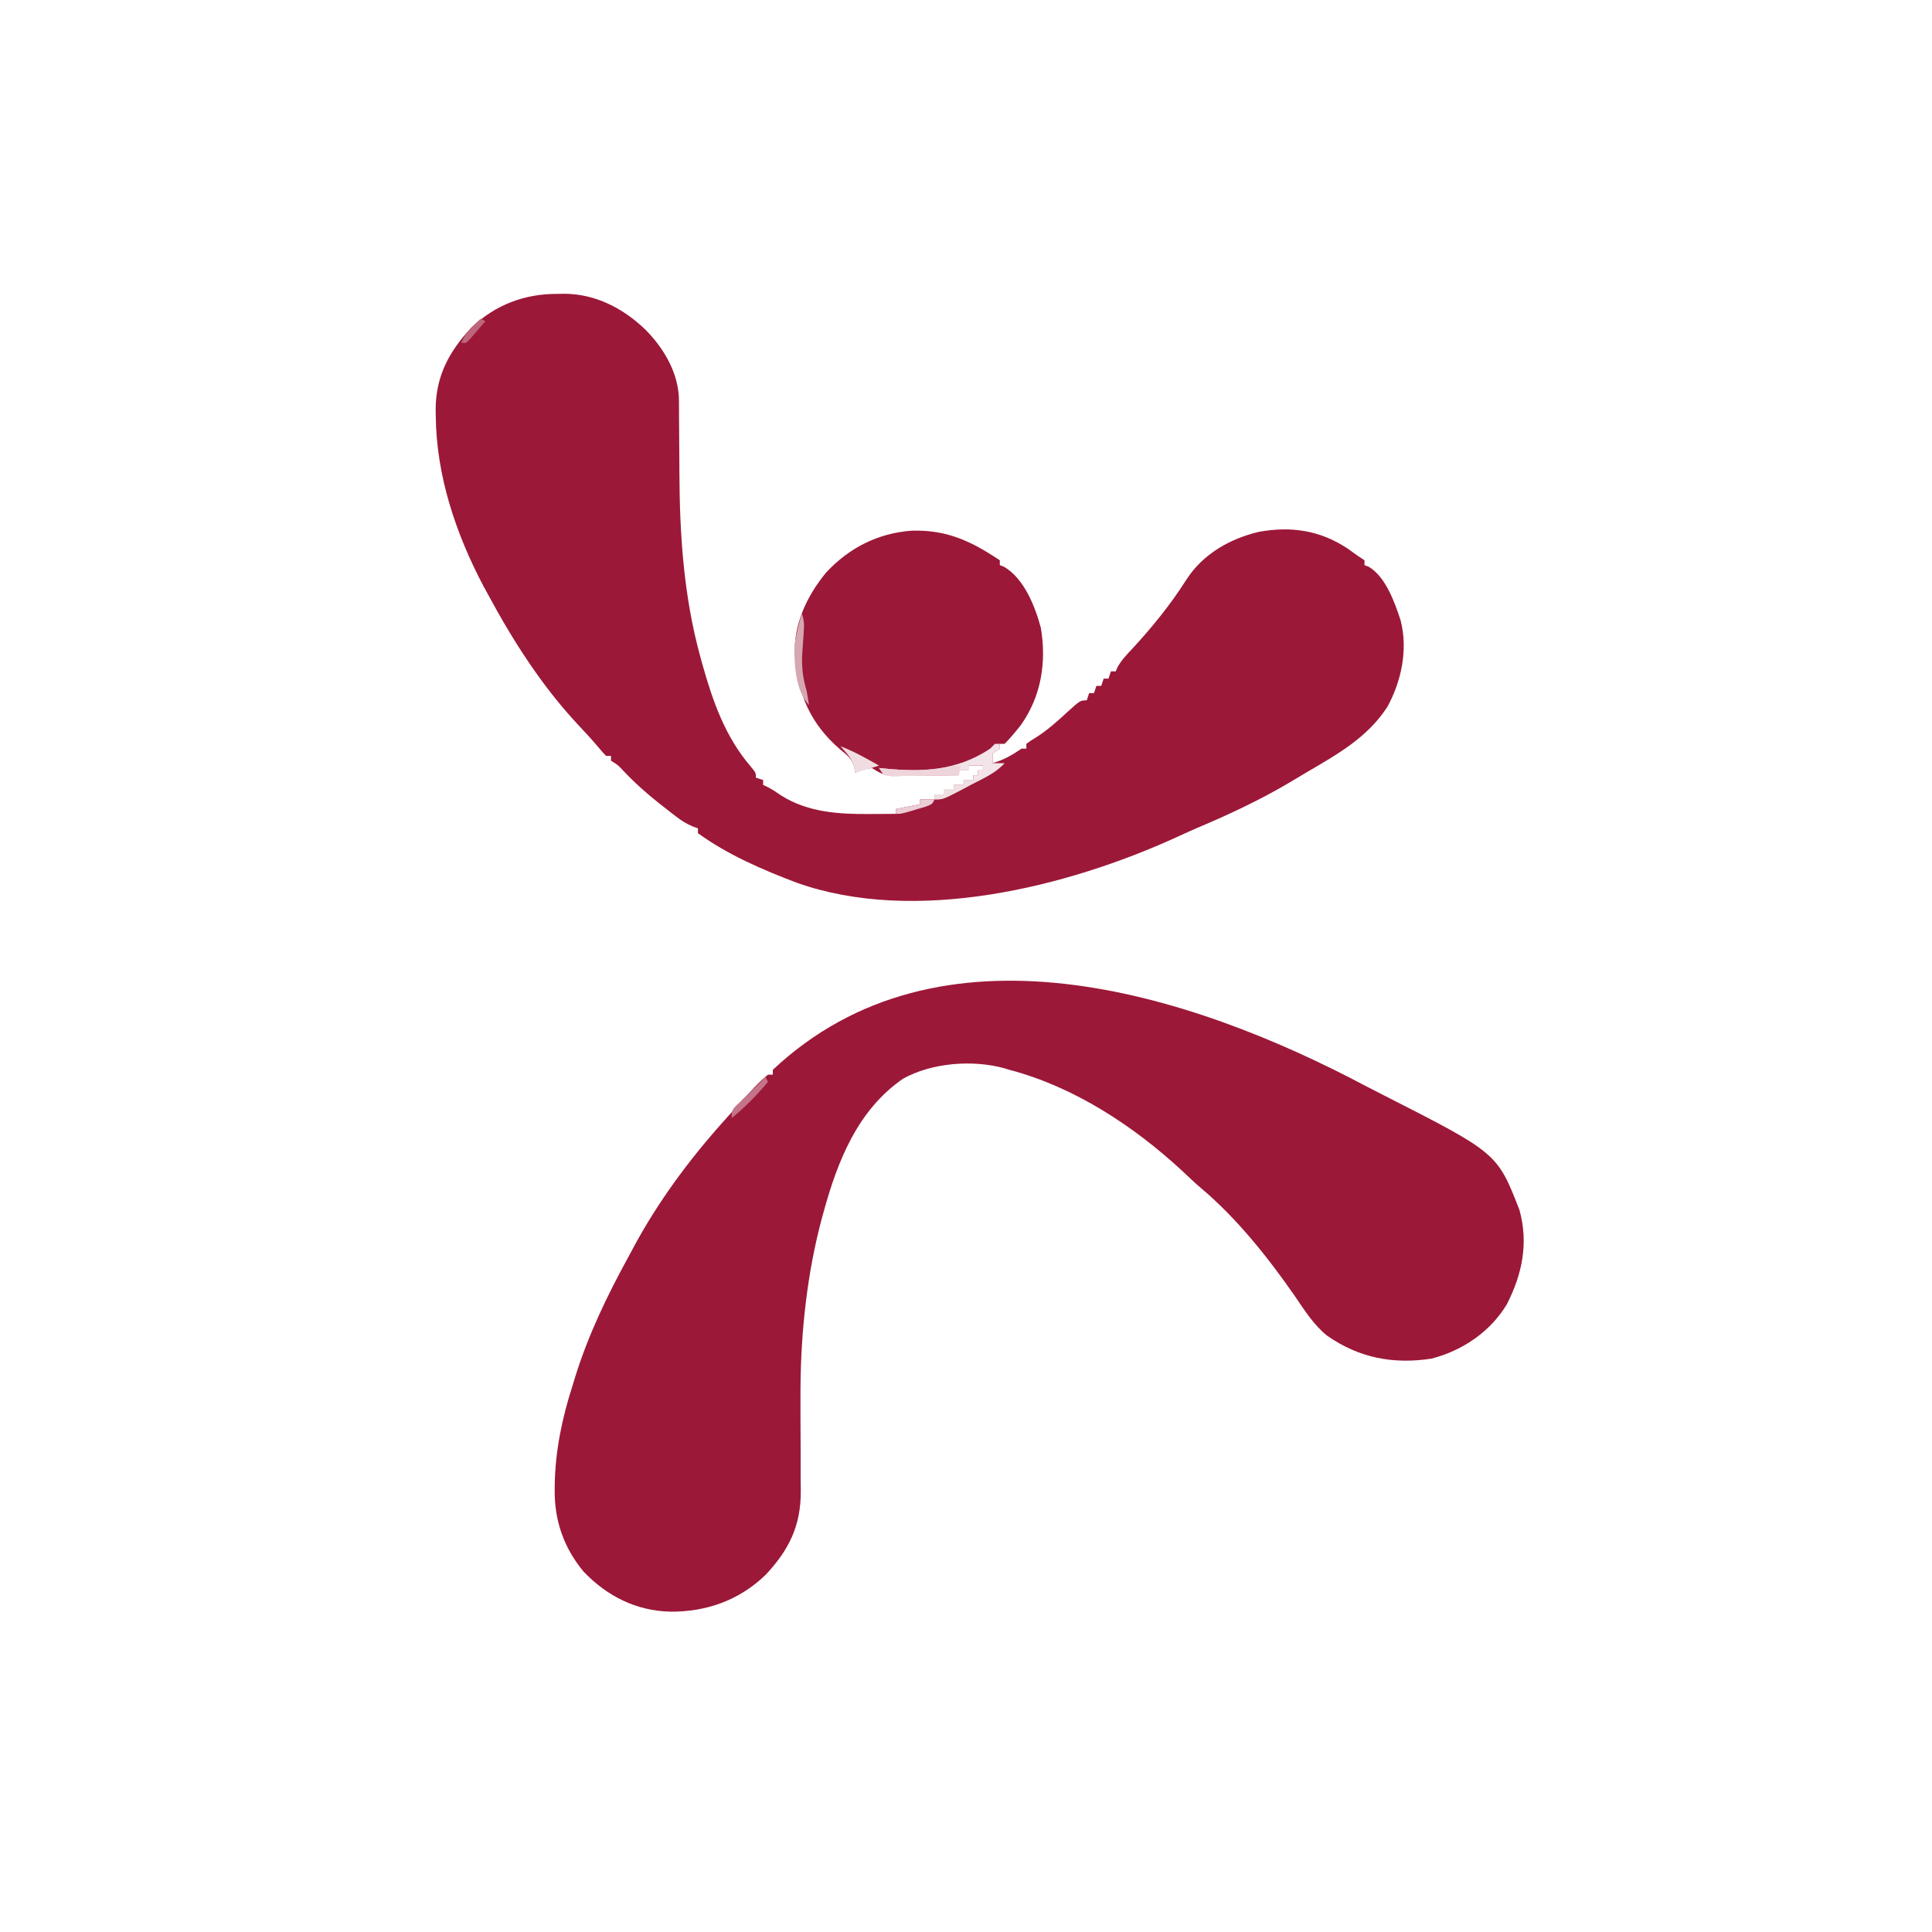 <?xml version="1.0" encoding="UTF-8"?>
<svg version="1.1" xmlns="http://www.w3.org/2000/svg" width="800" height="800">
<path d="M0 0 C0.847 -0.016 1.694 -0.032 2.566 -0.049 C15.563 -0.059 27.125 5.894 36.375 14.812 C44.102 22.575 50.23 33.035 50.267 44.16 C50.277 45.971 50.277 45.971 50.288 47.819 C50.292 49.134 50.296 50.449 50.301 51.805 C50.311 53.188 50.323 54.572 50.335 55.955 C50.387 61.81 50.435 67.664 50.451 73.519 C50.532 99.448 52.204 125.172 59.125 150.312 C59.519 151.75 59.519 151.75 59.921 153.217 C64.248 168.619 69.371 183.337 79.926 195.645 C82.125 198.312 82.125 198.312 82.125 200.312 C83.115 200.643 84.105 200.972 85.125 201.312 C85.125 201.972 85.125 202.632 85.125 203.312 C85.714 203.594 86.303 203.875 86.91 204.164 C88.937 205.215 90.695 206.382 92.562 207.688 C103.597 214.672 116.385 215.477 129.062 215.375 C130.128 215.37 131.193 215.366 132.291 215.361 C134.902 215.35 137.514 215.333 140.125 215.312 C140.125 214.653 140.125 213.993 140.125 213.312 C143.425 212.653 146.725 211.993 150.125 211.312 C150.125 210.653 150.125 209.993 150.125 209.312 C152.105 209.312 154.085 209.312 156.125 209.312 C156.125 208.653 156.125 207.993 156.125 207.312 C157.445 207.312 158.765 207.312 160.125 207.312 C160.125 206.653 160.125 205.993 160.125 205.312 C161.445 205.312 162.765 205.312 164.125 205.312 C164.125 204.653 164.125 203.993 164.125 203.312 C165.445 203.312 166.765 203.312 168.125 203.312 C168.125 202.653 168.125 201.993 168.125 201.312 C169.445 201.312 170.765 201.312 172.125 201.312 C172.125 200.653 172.125 199.993 172.125 199.312 C172.785 199.312 173.445 199.312 174.125 199.312 C174.125 198.653 174.125 197.993 174.125 197.312 C174.785 197.312 175.445 197.312 176.125 197.312 C176.125 196.653 176.125 195.993 176.125 195.312 C174.145 195.312 172.165 195.312 170.125 195.312 C170.125 195.972 170.125 196.632 170.125 197.312 C168.805 197.312 167.485 197.312 166.125 197.312 C166.125 197.972 166.125 198.632 166.125 199.312 C161.802 199.387 157.479 199.441 153.155 199.477 C151.686 199.492 150.216 199.513 148.747 199.539 C146.629 199.575 144.512 199.592 142.395 199.605 C141.122 199.621 139.849 199.637 138.538 199.653 C134.869 199.287 133.191 198.233 130.125 196.312 C126.367 197.016 126.367 197.016 123.125 198.312 C123.066 197.584 123.006 196.856 122.945 196.105 C121.845 192.36 119.993 191.092 117 188.625 C104.662 177.985 99.517 165.754 98.25 149.793 C97.619 136.968 103.138 125.236 111.121 115.477 C120.653 105.183 132.629 99.08 146.598 98.059 C161.196 97.598 171.243 102.391 183.125 110.312 C183.125 110.972 183.125 111.632 183.125 112.312 C183.993 112.659 183.993 112.659 184.879 113.012 C193.192 117.826 197.764 129.468 200.125 138.312 C202.508 152.564 200.295 166.559 191.867 178.516 C189.704 181.228 187.581 183.861 185.125 186.312 C184.465 186.312 183.805 186.312 183.125 186.312 C183.125 186.972 183.125 187.632 183.125 188.312 C182.135 188.972 181.145 189.632 180.125 190.312 C180.125 191.632 180.125 192.952 180.125 194.312 C184.757 192.989 188.161 191.015 192.125 188.312 C192.785 188.312 193.445 188.312 194.125 188.312 C194.125 187.653 194.125 186.993 194.125 186.312 C195.742 185.121 195.742 185.121 198 183.75 C202.732 180.715 206.758 177.191 210.863 173.363 C216.434 168.312 216.434 168.312 219.125 168.312 C219.455 167.322 219.785 166.333 220.125 165.312 C220.785 165.312 221.445 165.312 222.125 165.312 C222.455 164.322 222.785 163.333 223.125 162.312 C223.785 162.312 224.445 162.312 225.125 162.312 C225.455 161.322 225.785 160.333 226.125 159.312 C226.785 159.312 227.445 159.312 228.125 159.312 C228.455 158.322 228.785 157.333 229.125 156.312 C229.785 156.312 230.445 156.312 231.125 156.312 C231.36 155.758 231.594 155.204 231.836 154.633 C233.45 151.728 235.472 149.606 237.75 147.188 C246.02 138.269 253.827 128.664 260.352 118.379 C267.184 107.738 278.326 101.41 290.387 98.535 C303.73 96.119 315.71 97.883 327.125 105.438 C328.464 106.388 329.798 107.345 331.125 108.312 C332.115 108.972 333.105 109.632 334.125 110.312 C334.125 110.972 334.125 111.632 334.125 112.312 C334.713 112.539 335.301 112.766 335.906 113 C342.91 117.143 346.713 127.85 349.125 135.312 C352.136 147.355 349.498 160.072 343.691 170.871 C335.535 183.584 323.028 190.595 310.321 198.022 C307.995 199.389 305.684 200.779 303.371 202.168 C290.989 209.516 278.255 215.481 264.998 221.077 C262.149 222.302 259.334 223.585 256.52 224.887 C210.846 245.769 148.086 261.268 99.023 243.824 C84.949 238.491 70.333 232.198 58.125 223.312 C58.125 222.653 58.125 221.993 58.125 221.312 C57.384 221.042 56.643 220.772 55.88 220.494 C53.242 219.363 51.313 218.151 49.051 216.406 C48.305 215.832 47.559 215.257 46.791 214.665 C46.015 214.054 45.238 213.442 44.438 212.812 C43.638 212.188 42.839 211.564 42.015 210.921 C36.625 206.652 31.682 202.22 26.973 197.203 C25.072 195.127 25.072 195.127 22.125 193.312 C22.125 192.653 22.125 191.993 22.125 191.312 C21.465 191.312 20.805 191.312 20.125 191.312 C18.785 189.984 18.785 189.984 17.188 188.062 C14.206 184.538 11.109 181.167 7.938 177.812 C-6.807 161.921 -18.641 143.346 -28.875 124.312 C-29.469 123.231 -30.064 122.149 -30.676 121.035 C-42.154 99.266 -50.183 75.338 -50.438 50.625 C-50.452 49.562 -50.467 48.5 -50.483 47.405 C-50.303 33.86 -44.88 23.853 -35.777 14.055 C-25.766 4.497 -13.693 -0.052 0 0 Z " fill="#9C1838" transform="translate(230.875,121.688)"/>
<path d="M0 0 C2.285 1.203 4.587 2.368 6.892 3.532 C53.985 27.498 53.985 27.498 63.177 51.06 C66.99 64.853 64.339 77.557 58.005 90.056 C51.161 101.512 39.543 109.353 26.736 112.638 C10.837 115.071 -3.279 112.332 -16.495 103.118 C-22.045 98.621 -25.753 92.718 -29.733 86.875 C-40.791 70.926 -53.954 54.347 -68.866 41.876 C-71.495 39.628 -73.98 37.244 -76.495 34.868 C-96.619 16.246 -121.302 0.051 -147.995 -6.944 C-148.733 -7.169 -149.472 -7.393 -150.233 -7.624 C-163.263 -11.207 -180.195 -9.882 -192.034 -3.288 C-210.812 9.58 -219.226 30.899 -224.995 52.056 C-225.18 52.721 -225.365 53.386 -225.556 54.072 C-231.749 76.96 -234.406 101.457 -234.526 125.118 C-234.53 125.899 -234.534 126.68 -234.538 127.485 C-234.557 133.009 -234.53 138.532 -234.495 144.056 C-234.459 149.674 -234.44 155.291 -234.463 160.91 C-234.463 163.104 -234.435 165.296 -234.404 167.49 C-234.354 181.841 -239.276 191.829 -248.952 202.142 C-259.867 212.713 -273.474 217.508 -288.417 217.417 C-302.601 217.061 -314.588 211.032 -324.37 200.806 C-332.472 191.032 -336.397 179.819 -336.307 167.243 C-336.303 166.426 -336.299 165.608 -336.294 164.766 C-336.043 150.797 -333.268 137.326 -328.995 124.056 C-328.57 122.669 -328.145 121.282 -327.721 119.896 C-322.336 102.671 -314.587 86.566 -305.93 70.767 C-305.154 69.348 -304.393 67.922 -303.635 66.493 C-293.719 48.019 -280.935 30.673 -266.995 15.056 C-266.528 14.532 -266.061 14.009 -265.58 13.47 C-252.542 -1.069 -252.542 -1.069 -247.995 -4.944 C-247.335 -4.944 -246.675 -4.944 -245.995 -4.944 C-245.995 -5.604 -245.995 -6.264 -245.995 -6.944 C-177.186 -71.631 -74.329 -39.509 0 0 Z " fill="#9C1838" transform="translate(565.995,449.944)"/>
<path d="M0 0 C0.66 0 1.32 0 2 0 C2 0.66 2 1.32 2 2 C1.01 2.66 0.02 3.32 -1 4 C-1 5.32 -1 6.64 -1 8 C0.65 8 2.3 8 4 8 C0.182 12.244 -5.004 14.399 -10 17 C-11.084 17.568 -12.168 18.137 -13.285 18.723 C-21.607 23 -21.607 23 -25 23 C-25 22.34 -25 21.68 -25 21 C-23.68 21 -22.36 21 -21 21 C-21 20.34 -21 19.68 -21 19 C-19.68 19 -18.36 19 -17 19 C-17 18.34 -17 17.68 -17 17 C-15.68 17 -14.36 17 -13 17 C-13 16.34 -13 15.68 -13 15 C-11.68 15 -10.36 15 -9 15 C-9 14.34 -9 13.68 -9 13 C-8.34 13 -7.68 13 -7 13 C-7 12.34 -7 11.68 -7 11 C-6.34 11 -5.68 11 -5 11 C-5 10.34 -5 9.68 -5 9 C-6.98 9 -8.96 9 -11 9 C-11 9.66 -11 10.32 -11 11 C-12.32 11 -13.64 11 -15 11 C-15 11.66 -15 12.32 -15 13 C-19.378 13.074 -23.756 13.129 -28.135 13.165 C-29.625 13.18 -31.115 13.2 -32.604 13.226 C-34.744 13.263 -36.883 13.28 -39.023 13.293 C-40.312 13.309 -41.6 13.324 -42.927 13.341 C-43.941 13.228 -44.955 13.116 -46 13 C-46.66 12.01 -47.32 11.02 -48 10 C-47.322 10.072 -46.644 10.144 -45.945 10.219 C-30.05 11.804 -15.757 11.146 -2 2 C-1.34 1.34 -0.68 0.68 0 0 Z " fill="#F3E4E9" transform="translate(412,308)"/>
<path d="M0 0 C-0.33 1.32 -0.66 2.64 -1 4 C-5.378 4.074 -9.756 4.129 -14.135 4.165 C-15.625 4.18 -17.115 4.2 -18.604 4.226 C-20.744 4.263 -22.883 4.28 -25.023 4.293 C-26.312 4.309 -27.6 4.324 -28.927 4.341 C-29.941 4.228 -30.955 4.116 -32 4 C-32.66 3.01 -33.32 2.02 -34 1 C-33.322 1.072 -32.644 1.144 -31.945 1.219 C-22.36 2.175 -13.724 2.375 -4.25 0.438 C-2 0 -2 0 0 0 Z " fill="#EED4DB" transform="translate(398,317)"/>
<path d="M0 0 C0.999 2.998 1.036 4.52 0.809 7.605 C0.751 8.507 0.694 9.409 0.635 10.338 C0.505 12.218 0.369 14.099 0.229 15.979 C-0.132 21.825 0.311 26.39 2 32 C2.356 33.996 2.699 35.995 3 38 C-2.804 31.669 -3.11 21.181 -3 13 C-2.277 8.577 -1.246 4.303 0 0 Z " fill="#D6A7B1" transform="translate(332,254)"/>
<path d="M0 0 C0.33 0.66 0.66 1.32 1 2 C-3.601 7.536 -8.464 12.399 -14 17 C-14 14 -14 14 -12.715 12.374 C-12.128 11.803 -11.542 11.233 -10.938 10.645 C-10.306 10.023 -9.674 9.401 -9.023 8.76 C-8.356 8.117 -7.688 7.475 -7 6.812 C-6.332 6.158 -5.665 5.504 -4.977 4.83 C-3.324 3.213 -1.665 1.604 0 0 Z " fill="#C47388" transform="translate(317,446)"/>
<path d="M0 0 C3.79 1.427 7.271 3.162 10.812 5.125 C12.276 5.933 12.276 5.933 13.77 6.758 C14.506 7.168 15.242 7.578 16 8 C12.692 9.103 9.354 10.051 6 11 C5.907 9.948 5.907 9.948 5.812 8.875 C4.708 4.967 2.718 2.996 0 0 Z " fill="#F0DDE1" transform="translate(348,309)"/>
<path d="M0 0 C1.98 0 3.96 0 6 0 C3.072 1.952 0.137 3.534 -3 5.125 C-4.578 5.933 -4.578 5.933 -6.188 6.758 C-9 8 -9 8 -12 8 C-12 7.34 -12 6.68 -12 6 C-10.68 6 -9.36 6 -8 6 C-8 5.34 -8 4.68 -8 4 C-6.68 4 -5.36 4 -4 4 C-4 3.34 -4 2.68 -4 2 C-2.68 2 -1.36 2 0 2 C0 1.34 0 0.68 0 0 Z " fill="#EFDEE2" transform="translate(399,323)"/>
<path d="M0 0 C1.98 0 3.96 0 6 0 C5 2 5 2 2.129 3.07 C0.952 3.418 -0.225 3.766 -1.438 4.125 C-3.199 4.655 -3.199 4.655 -4.996 5.195 C-8 6 -8 6 -10 6 C-10 5.34 -10 4.68 -10 4 C-6.7 3.34 -3.4 2.68 0 2 C0 1.34 0 0.68 0 0 Z " fill="#EBCDD6" transform="translate(381,331)"/>
<path d="M0 0 C0.66 0.33 1.32 0.66 2 1 C0.715 2.506 -0.578 4.005 -1.875 5.5 C-2.954 6.753 -2.954 6.753 -4.055 8.031 C-4.697 8.681 -5.339 9.331 -6 10 C-6.66 10 -7.32 10 -8 10 C-6.349 5.708 -3.262 3.121 0 0 Z " fill="#BD667B" transform="translate(199,132)"/>
</svg>
